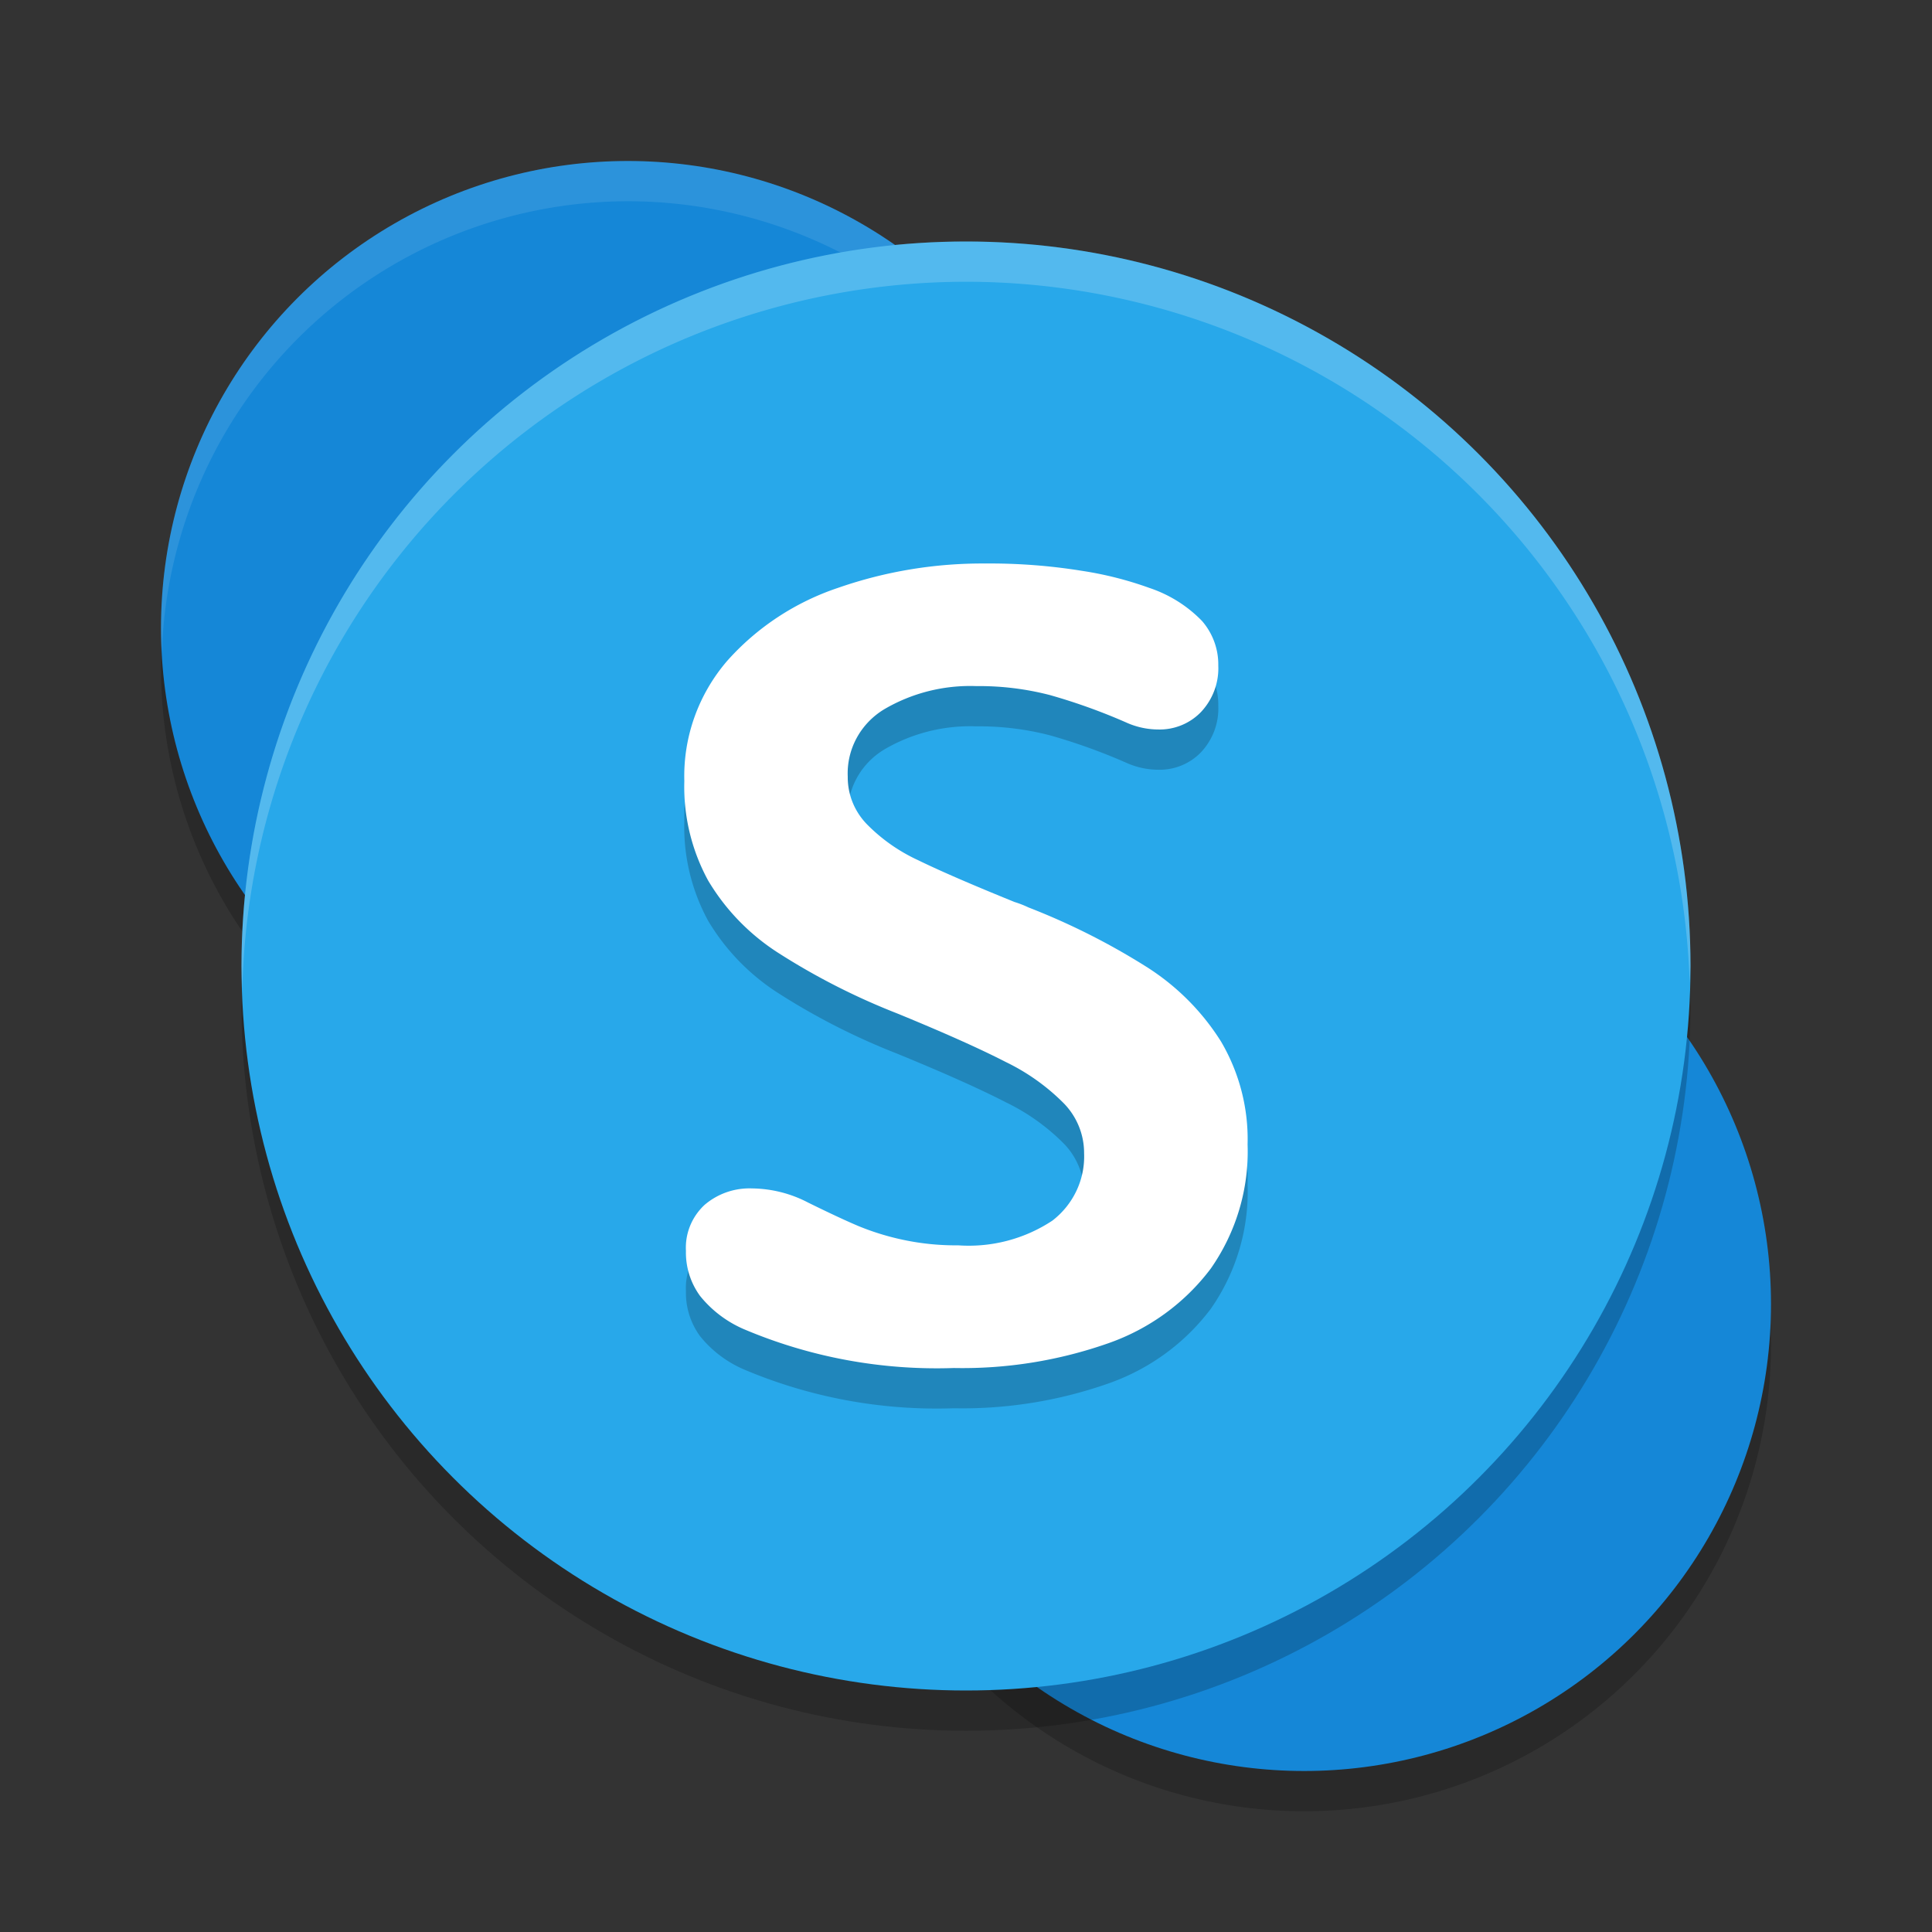 <svg xmlns="http://www.w3.org/2000/svg" width="24" height="24" version="1"><rect width="100%" height="100%" fill="#333333" stroke="none"/><defs>
<linearGradient id="ucPurpleBlue" x1="0%" y1="0%" x2="100%" y2="100%">
  <stop offset="0%" style="stop-color:#B794F4;stop-opacity:1"/>
  <stop offset="100%" style="stop-color:#4299E1;stop-opacity:1"/>
</linearGradient>
</defs>
 <circle style="opacity:0.2" cx="7.8" cy="8.3" r="5.8"/>
 <circle style="opacity:0.2" cx="16.2" cy="16.7" r="5.8"/>
 <circle style="fill:#1587d7" cx="7.8" cy="7.8" r="5.8"/>
 <path style="opacity:0.1;fill:#ffffff" d="M 7.8,2 A 5.8,5.8 0 0 0 2,7.8 5.8,5.8 0 0 0 2.011,8.093 5.8,5.8 0 0 1 7.8,2.5 5.8,5.8 0 0 1 13.59,8.003 5.8,5.8 0 0 0 13.6,7.8 5.8,5.8 0 0 0 7.8,2 Z"/>
 <circle style="fill:#1587d7" cx="16.2" cy="16.2" r="5.8"/>
 <circle style="opacity:0.2" cx="12" cy="12.5" r="9"/>
 <circle style="fill:#28a8ea" cx="12" cy="12" r="9"/>
 <path style="opacity:0.2;fill-rule:evenodd" d="M 9.657,12.33 A 2.745,2.697 0 0 1 8.796,11.437 2.511,2.467 0 0 1 8.501,10.203 2.256,2.217 0 0 1 9.033,8.71 3.2,3.144 0 0 1 10.418,7.8 a 5.352,5.258 0 0 1 1.815,-0.3 7.047,6.923 0 0 1 1.207,0.091 4.359,4.282 0 0 1 0.837,0.212 1.623,1.595 0 0 1 0.655,0.411 0.847,0.832 0 0 1 0.202,0.553 0.815,0.801 0 0 1 -0.213,0.576 0.708,0.696 0 0 1 -0.535,0.219 0.963,0.946 0 0 1 -0.398,-0.088 7.202,7.076 0 0 0 -0.947,-0.34 3.437,3.376 0 0 0 -0.912,-0.111 2.082,2.046 0 0 0 -1.142,0.286 0.951,0.934 0 0 0 -0.456,0.839 0.859,0.844 0 0 0 0.237,0.59 2.158,2.12 0 0 0 0.638,0.448 q 0.401,0.196 1.197,0.519 a 1.241,1.219 0 0 1 0.172,0.067 8.503,8.354 0 0 1 1.482,0.748 2.988,2.935 0 0 1 0.912,0.92 2.469,2.426 0 0 1 0.329,1.277 2.615,2.569 0 0 1 -0.456,1.54 2.712,2.664 0 0 1 -1.276,0.93 5.378,5.284 0 0 1 -1.917,0.307 6.041,5.935 0 0 1 -2.614,-0.485 1.422,1.398 0 0 1 -0.539,-0.411 0.941,0.924 0 0 1 -0.175,-0.559 0.744,0.731 0 0 1 0.23,-0.57 0.848,0.833 0 0 1 0.593,-0.206 1.516,1.49 0 0 1 0.693,0.175 q 0.398,0.196 0.628,0.293 a 3.155,3.1 0 0 0 0.542,0.168 3.099,3.045 0 0 0 0.696,0.071 1.858,1.826 0 0 0 1.17,-0.307 1.03,1.012 0 0 0 0.394,-0.839 0.908,0.892 0 0 0 -0.247,-0.613 2.625,2.579 0 0 0 -0.727,-0.519 Q 12.013,13.445 11.142,13.088 a 8.373,8.226 0 0 1 -1.485,-0.758"/>
 <path style="fill:#ffffff;fill-rule:evenodd" d="M 9.657,11.83 A 2.745,2.697 0 0 1 8.796,10.937 2.511,2.467 0 0 1 8.501,9.703 2.256,2.217 0 0 1 9.033,8.21 3.2,3.144 0 0 1 10.418,7.3 a 5.352,5.258 0 0 1 1.815,-0.3 7.047,6.923 0 0 1 1.207,0.091 4.359,4.282 0 0 1 0.837,0.212 1.623,1.595 0 0 1 0.655,0.411 0.847,0.832 0 0 1 0.202,0.553 0.815,0.801 0 0 1 -0.213,0.576 0.708,0.696 0 0 1 -0.535,0.219 0.963,0.946 0 0 1 -0.398,-0.088 7.202,7.076 0 0 0 -0.947,-0.34 3.437,3.376 0 0 0 -0.912,-0.111 2.082,2.046 0 0 0 -1.142,0.286 0.951,0.934 0 0 0 -0.456,0.839 0.859,0.844 0 0 0 0.237,0.59 2.158,2.12 0 0 0 0.638,0.448 q 0.401,0.196 1.197,0.519 a 1.241,1.219 0 0 1 0.172,0.067 8.503,8.354 0 0 1 1.482,0.748 2.988,2.935 0 0 1 0.912,0.92 2.469,2.426 0 0 1 0.329,1.277 2.615,2.569 0 0 1 -0.456,1.54 2.712,2.664 0 0 1 -1.276,0.93 5.378,5.284 0 0 1 -1.917,0.307 6.041,5.935 0 0 1 -2.614,-0.485 1.422,1.398 0 0 1 -0.539,-0.411 0.941,0.924 0 0 1 -0.175,-0.559 0.744,0.731 0 0 1 0.23,-0.57 0.848,0.833 0 0 1 0.593,-0.206 1.516,1.49 0 0 1 0.693,0.175 q 0.398,0.196 0.628,0.293 a 3.155,3.1 0 0 0 0.542,0.168 3.099,3.045 0 0 0 0.696,0.071 1.858,1.826 0 0 0 1.17,-0.307 1.03,1.012 0 0 0 0.394,-0.839 0.908,0.892 0 0 0 -0.247,-0.613 2.625,2.579 0 0 0 -0.727,-0.519 Q 12.013,12.945 11.142,12.588 a 8.373,8.226 0 0 1 -1.485,-0.758"/>
 <path style="fill:#ffffff;opacity:0.2" d="M 12 3 A 9 9 0 0 0 3 12 A 9 9 0 0 0 3.01 12.287 A 9 9 0 0 1 12 3.5 A 9 9 0 0 1 20.99 12.213 A 9 9 0 0 0 21 12 A 9 9 0 0 0 12 3 z"/>
</svg>
